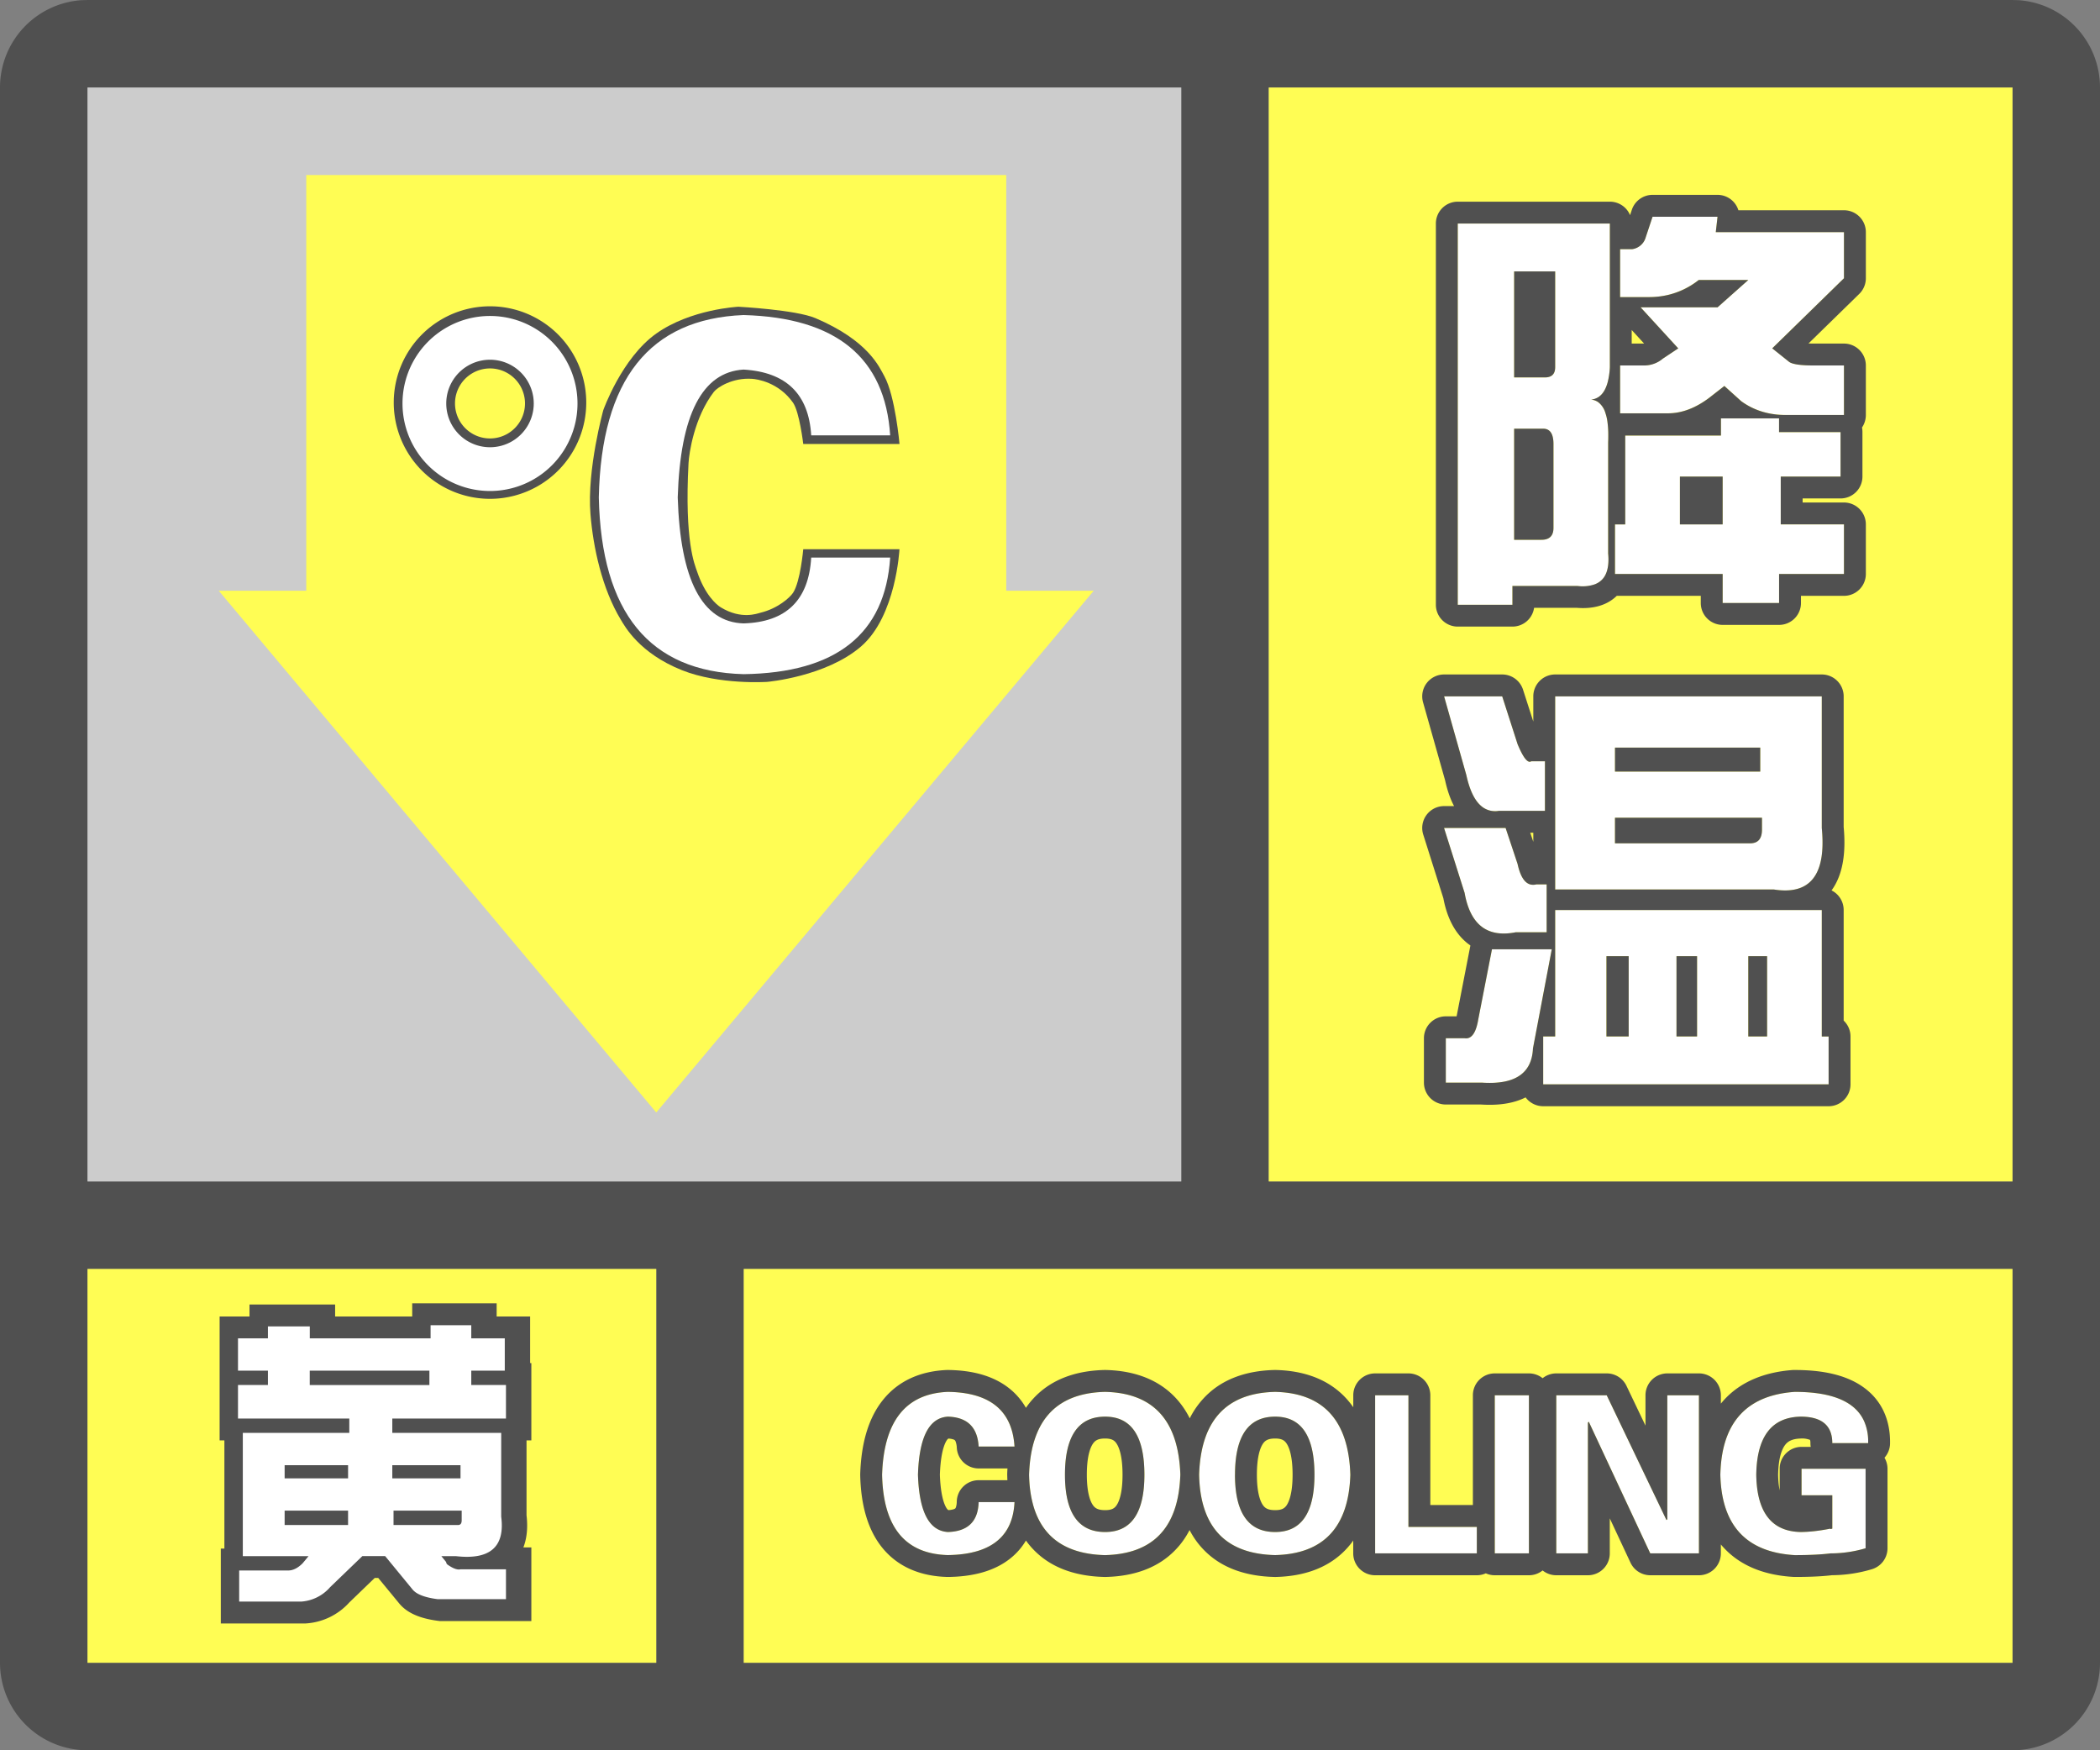 <svg width="48" height="40" fill="none" xmlns="http://www.w3.org/2000/svg"><rect width="100%" height="100%" fill="#808080" stroke="none"/><g clip-path="url(#a)"><path fill-rule="evenodd" clip-rule="evenodd" d="M0 38a2 2 0 0 0 2 2h44a2 2 0 0 0 2-2V2A2 2 0 0 0 46.15.005L46 0H2l-.15.005A2 2 0 0 0 0 2v36ZM27 2H2v25h25V2ZM2 29v9h13v-9H2Zm15 9h29v-9H17v9Zm29-11V2H29v25h17Z" fill="#505050"/></g><path fill="#FFFD54" d="M2 29h13v9H2z"/><path fill-rule="evenodd" clip-rule="evenodd" d="M7.625 36.273a.959.959 0 0 1-.663.329H5.547v-.711h1.121c.11 0 .219-.055.328-.164l.137-.164H5.629v-2.817h2.434v-.328H5.52v-.766h.683v-.328H5.52v-.738h.683v-.273h.957v.273h2.762v-.3h.93v.3h.765v.738h-.765v.328h.793v.766H9.047v.328h2.488v1.914c.091.693-.255.994-1.039.903h-.328l.11.136c0 .018.008.037.027.055.127.091.228.128.3.11h1.04v.683h-1.56c-.29-.037-.482-.11-.573-.219l-.63-.766h-.519l-.738.711Zm-.465-4.62h2.735v-.329H7.16v.328Zm.875 2.132h-1.45v-.3h1.45v.3Zm1.012 0h1.558v-.3H9.047v.3Zm1.504 1.067H9.074v-.329h1.559v.22c0 .072-.027.109-.082.109Zm-3.965 0h1.45v-.329h-1.45v.329Z" fill="#fff" stroke="#505050"/><path fill-rule="evenodd" clip-rule="evenodd" d="M7.545 36.273a.959.959 0 0 1-.663.329H5.467v-.711h1.121c.11 0 .22-.055.329-.164l.136-.164H5.55v-2.817h2.434v-.328H5.44v-.766h.684v-.328H5.44v-.738h.684v-.273h.957v.273h2.761v-.3h.93v.3h.766v.738h-.766v.328h.793v.766H8.967v.328h2.489v1.914c.09.693-.256.994-1.04.903h-.328l.11.136c0 .018.009.037.027.055.128.091.228.128.3.11h1.04v.683h-1.559c-.291-.037-.483-.11-.574-.219l-.629-.766h-.52l-.738.711Zm-.464-4.62h2.734v-.329H7.08v.328Zm.875 2.132h-1.45v-.3h1.45v.3Zm1.011 0h1.559v-.3H8.967v.3Zm1.504 1.067H8.995v-.329h1.558v.22c0 .072-.027.109-.082.109Zm-3.965 0h1.45v-.329h-1.45v.329Z" fill="#fff"/><path fill="#CCC" d="M2 2h25v25H2z"/><path fill-rule="evenodd" clip-rule="evenodd" d="M23 4H7v9.5H5l10 11.924L25 13.5h-2V4Z" fill="#FFFD54"/><path fill-rule="evenodd" clip-rule="evenodd" d="M20.56 10.146s-.096-1.093-.346-1.548c-.117-.211-.363-.811-1.574-1.327-.45-.192-1.762-.261-1.762-.261s-1.087.052-1.878.613c-.791.561-1.21 1.749-1.21 1.749s-.376 1.353-.294 2.373c.061.763.264 1.708.696 2.421.095.156.424.762 1.395 1.15.856.342 1.951.267 1.951.267s1.343-.117 2.144-.81c.802-.694.877-2.221.877-2.221H18.36s-.065.744-.234.997c-.073.11-.35.358-.74.453-.08.02-.442.164-.911-.122-.099-.06-.363-.285-.543-.823-.05-.148-.29-.673-.194-2.476.012-.222.13-1.043.58-1.627.075-.098.425-.33.88-.296.1.007.596.073.928.544.148.21.234.944.234.944h2.2Z" fill="#505050"/><path d="M16.995 15.407c2.12-.029 3.237-.917 3.352-2.664h-1.805c-.057.974-.573 1.475-1.547 1.504-.945-.029-1.446-.989-1.504-2.88.058-1.89.559-2.864 1.504-2.921.974.057 1.49.559 1.547 1.504h1.805c-.115-1.776-1.232-2.693-3.352-2.75-2.148.086-3.251 1.475-3.308 4.168.057 2.635 1.16 3.982 3.308 4.039Z" fill="#fff"/><path fill-rule="evenodd" clip-rule="evenodd" d="M13.4 9.2a2.2 2.2 0 1 1-4.4 0 2.2 2.2 0 0 1 4.4 0Zm-1.4.02a.8.8 0 1 1-1.6 0 .8.8 0 0 1 1.6 0Z" fill="#505050"/><path fill-rule="evenodd" clip-rule="evenodd" d="M9.2 9.221a2 2 0 1 1 4 0 2 2 0 0 1-4 0Zm3 0a1 1 0 1 0-2 0 1 1 0 0 0 2 0Z" fill="#fff"/><path fill="#FFFD54" d="M29 2h17v25H29z"/><path d="M37.031 6.79V5.694h.274a.376.376 0 0 0 .312-.273l.156-.469h1.485l-.04.352h2.93v1.054l-1.64 1.602.39.312c.079.053.26.079.547.079h.703v1.132H40.82c-.39 0-.729-.104-1.015-.312l-.39-.352-.352.274c-.313.234-.626.351-.938.351h-1.094V8.352h.547c.156 0 .3-.053.43-.157l.351-.234-.859-.938h1.758l.703-.625h-1.133c-.338.26-.716.391-1.133.391h-.664Zm1.367 5.194h.977v-1.093h-.977v1.093ZM33.32 5.11h3.477v3.282c-.026.468-.17.716-.43.742.287.026.417.351.39.976v2.54c.053.546-.181.794-.702.742H34.57v.43h-1.25V5.108Zm1.29 3.516h.703c.156 0 .234-.078.234-.234V6.203h-.938v2.422Zm.898 3.438v-1.915c0-.234-.078-.351-.235-.351h-.664v2.539h.625c.183 0 .274-.091.274-.274Zm5.156-2.188h1.406v1.016h-1.367v1.093h1.445v1.133h-1.484v.664h-1.289v-.664h-2.46v-1.133h.233v-2.03h2.188v-.392h1.328v.313ZM34.648 21.305c-.65.13-1.041-.17-1.171-.899l-.47-1.484h1.407l.273.82c.079.365.222.521.43.469h.235v1.094h-.704Zm-1.601 2.422h.43c.156.026.26-.118.312-.43l.313-1.602h1.367l-.43 2.266c-.026.573-.417.833-1.172.781h-.82v-1.015Zm1.21-5.196c-.364.052-.611-.221-.741-.82l-.508-1.797h1.328l.352 1.094c.13.312.234.443.312.39h.313v1.133h-1.055Zm2.657-1.445v.547h3.32v-.547h-3.32ZM40 19.273c.182 0 .273-.104.273-.312v-.273h-3.359v.585H40Zm-4.453 1.055v-4.414h6.094v3.008c.104 1.068-.26 1.536-1.094 1.406h-5Zm-.274 3.36h.274v-2.891h6.094v2.89h.156v1.094h-6.524v-1.093Zm1.954-1.836h-.508v1.835h.508v-1.835Zm1.093 1.835h.47v-1.835h-.47v1.835Zm1.64 0h.43v-1.835h-.43v1.835Z" fill="#fff"/><path fill-rule="evenodd" clip-rule="evenodd" d="M36.47 13.347a.853.853 0 0 1-.415.044H34.57v.43h-1.25V5.108h3.477v3.282a1.702 1.702 0 0 1-.05.345c-.045.166-.117.28-.216.342a.372.372 0 0 1-.164.055.33.33 0 0 1 .164.059.481.481 0 0 1 .166.253 1.012 1.012 0 0 1 .047.215 2.126 2.126 0 0 1 .017.293c0 .05 0 .102-.003.156v2.54c.018.193 0 .35-.053.468a.436.436 0 0 1-.235.23Zm.444-.23h2.461v.664h1.29v-.664h1.483v-1.133h-1.445v-1.093h1.367V9.875h-1.406v-.313h-1.328v.391h-2.188v2.031h-.234v1.133Zm2.89-3.945c.248.18.535.282.86.307.051.003.103.005.156.005h1.328V8.352h-.703c-.282 0-.464-.026-.544-.077a.072.072 0 0 1-.003-.002l-.39-.312 1.64-1.602V5.305h-2.93l.04-.352h-1.485l-.156.469a.376.376 0 0 1-.312.273h-.274V6.79h.664a1.95 1.95 0 0 0 .253-.017 1.784 1.784 0 0 0 .88-.374h1.133l-.703.625H37.5l.86.938-.352.234a.658.658 0 0 1-.43.156h-.547v1.094h1.094c.313 0 .625-.117.938-.351l.351-.274.39.352Zm-2.507-1.32H37.58l-.284-.31v.31Zm-.038-2.935a.5.5 0 0 0-.462-.308H33.32a.5.5 0 0 0-.5.5v8.711a.5.5 0 0 0 .5.5h1.25a.5.5 0 0 0 .495-.43h.967c.312.027.662-.02.923-.273h1.92v.164a.5.5 0 0 0 .5.5h1.29a.5.5 0 0 0 .5-.5v-.164h.983a.5.5 0 0 0 .5-.5v-1.133a.5.5 0 0 0-.5-.5h-.945v-.093h.867a.5.5 0 0 0 .5-.5V9.875a.502.502 0 0 0-.01-.105c.055-.081.088-.18.088-.286V8.352a.5.5 0 0 0-.5-.5h-.703l-.108-.002 1.16-1.133a.5.5 0 0 0 .151-.358V5.305a.5.5 0 0 0-.5-.5h-2.413a.501.501 0 0 0-.477-.352h-1.485a.5.5 0 0 0-.474.342l-.04.122Zm2.116 7.067h-.977v-1.093h.977v1.093Zm-4.766-3.359h.703c.157 0 .235-.078.235-.234V6.203h-.938v2.422Zm0 1.172h.664c.157 0 .235.117.235.351v1.915c0 .182-.091.273-.274.273h-.625v-2.54Zm-.674 11.427c-.233-.14-.386-.413-.458-.818l-.47-1.484h1.407l.273.82c.06.274.154.43.286.469.024.007.048.01.074.01a.312.312 0 0 0 .07-.01h.235v1.094h-.704c-.209.041-.391.039-.546-.008a.735.735 0 0 1-.167-.073Zm.167.471-.313 1.602c-.044.264-.125.407-.244.43a.196.196 0 0 1-.068 0h-.43v1.015h.82c.41.028.711-.035.906-.19.166-.131.254-.328.266-.591l.43-2.266h-1.367Zm1.445 1.992h-.274v1.094h6.524v-1.093h-.156v-2.891h-6.094v2.89Zm5-3.359c.233.037.43.026.589-.031.411-.148.58-.606.505-1.375v-3.008h-6.094v4.414h5Zm-5.5-1.089v-.208h-.07l.07.208Zm-.79-.708a.486.486 0 0 1-.4-.11c-.152-.128-.266-.365-.341-.71l-.508-1.797h1.328l.352 1.094c.093.223.172.353.239.39.026.015.05.015.073 0h.313v1.133h-1.055Zm.79-2.04-.235-.73a.5.5 0 0 0-.476-.347h-1.328a.5.5 0 0 0-.481.636l.504 1.783c.046.209.11.41.205.589h-.228a.5.5 0 0 0-.477.65l.46 1.455c.078.415.247.798.572 1.047l.046.034-.31 1.593-.003.014-.002.012h-.247a.5.5 0 0 0-.5.5v1.015a.5.5 0 0 0 .5.5h.804c.364.023.72-.012 1.02-.163a.5.5 0 0 0 .402.202h6.524a.5.5 0 0 0 .5-.5v-1.093a.498.498 0 0 0-.156-.364v-2.527a.5.5 0 0 0-.277-.448c.278-.382.327-.907.277-1.45v-2.985a.5.5 0 0 0-.5-.5h-6.094a.5.5 0 0 0-.5.5v.578Zm1.867 1.142v-.547h3.32v.547h-3.32Zm3.298 1.555c-.046.057-.116.085-.212.085h-3.086v-.585h3.36v.273c0 .099-.021.175-.062.227Zm-3.493 2.664h.508v1.835h-.508v-1.835Zm2.07 1.835h-.469v-1.835h.47v1.835Zm1.602 0h-.43v-1.835h.43v1.835Z" fill="#505050"/><path fill="#FFFD54" d="M17 29h29v9H17z"/><path d="M23.19 33.059h-.82c-.027-.443-.261-.671-.704-.684-.43.026-.657.469-.684 1.328.027.846.254 1.283.684 1.309.456-.013.69-.241.703-.684h.82c-.039.794-.546 1.198-1.523 1.211-.977-.026-1.478-.638-1.504-1.836.04-1.224.54-1.855 1.504-1.894.964.013 1.471.43 1.523 1.25ZM25.26 35.54c-1.133-.027-1.713-.639-1.739-1.837.04-1.237.619-1.868 1.739-1.894 1.106.026 1.68.657 1.718 1.894-.039 1.198-.612 1.81-1.718 1.836Zm0-3.165c-.612 0-.918.443-.918 1.328 0 .872.306 1.309.918 1.309.599 0 .898-.437.898-1.309 0-.885-.3-1.328-.898-1.328ZM29.146 35.54c-1.132-.027-1.712-.639-1.738-1.837.04-1.237.619-1.868 1.738-1.894 1.107.026 1.68.657 1.72 1.894-.04 1.198-.613 1.81-1.72 1.836Zm0-3.165c-.611 0-.918.443-.918 1.328 0 .872.306 1.309.918 1.309.6 0 .899-.437.899-1.309 0-.885-.3-1.328-.899-1.328ZM33.756 35.5h-2.324v-3.613h.761v3.008h1.563v.605ZM34.947 31.887V35.5h-.781v-3.613h.781ZM38.834 35.5h-1.113l-1.406-3.008-.02.02V35.5h-.723v-3.613h1.153l1.367 2.851.02-.02v-2.831h.722V35.5ZM41.88 34.172h-.702v-.606h1.465v1.817c-.26.078-.528.117-.801.117-.209.026-.482.04-.82.04-1.107-.066-1.674-.678-1.7-1.837.026-1.185.593-1.816 1.7-1.894 1.132 0 1.692.39 1.68 1.171h-.821c0-.403-.241-.605-.723-.605-.664.013-1.002.456-1.015 1.328.013.86.351 1.296 1.015 1.309.195 0 .423-.026.684-.078-.013.013 0 .013.039 0v-.762Z" fill="#fff"/><path fill-rule="evenodd" clip-rule="evenodd" d="M23.45 32.174a1.541 1.541 0 0 0-.363-.43c-.375-.307-.87-.428-1.414-.435h-.027c-.596.024-1.111.24-1.47.692-.344.433-.492 1.02-.514 1.686v.027c.015.656.16 1.236.509 1.663.364.444.885.646 1.482.662h.02c.545-.007 1.043-.123 1.417-.421.15-.119.268-.257.36-.411.05.069.103.135.163.197.409.433.983.62 1.635.635h.023c.643-.015 1.209-.204 1.613-.637.123-.13.224-.276.306-.435.083.16.185.306.31.437.409.433.983.62 1.635.635h.023c.643-.015 1.208-.204 1.613-.637.058-.062.112-.127.16-.196v.294a.5.5 0 0 0 .5.5h2.325a.498.498 0 0 0 .205-.044.498.498 0 0 0 .205.044h.781a.498.498 0 0 0 .313-.11c.085.069.194.11.312.11h.723a.5.5 0 0 0 .5-.5v-.8l.473 1.012a.5.5 0 0 0 .453.288h1.113a.5.5 0 0 0 .5-.5v-.204c.021.026.043.05.066.075.396.428.953.63 1.592.667l.03.001c.333 0 .619-.012.851-.04.311-.002.616-.048.913-.137a.5.5 0 0 0 .357-.48v-1.816a.497.497 0 0 0-.069-.252.498.498 0 0 0 .127-.325c.009-.53-.186-.992-.624-1.297-.403-.282-.948-.383-1.555-.383h-.036c-.641.046-1.198.259-1.592.698l-.06.07v-.19a.5.5 0 0 0-.5-.5h-.723a.5.5 0 0 0-.5.5v.693l-.435-.91a.5.5 0 0 0-.451-.283h-1.153a.498.498 0 0 0-.312.11.498.498 0 0 0-.313-.11h-.781a.5.5 0 0 0-.5.5v2.508h-.973v-2.508a.5.5 0 0 0-.5-.5h-.761a.5.5 0 0 0-.5.5v.274a1.91 1.91 0 0 0-.155-.195c-.404-.445-.971-.642-1.619-.657h-.023c-.652.015-1.224.21-1.631.655a1.97 1.97 0 0 0-.31.45 1.972 1.972 0 0 0-.304-.448c-.404-.445-.971-.642-1.619-.657h-.023c-.652.015-1.224.21-1.631.655-.061.066-.117.136-.167.21Zm.22.665a2.121 2.121 0 0 0-.06.193c-.03.118-.053.246-.068.381-.01.093-.017.19-.02.29.002.092.007.18.015.266.014.135.036.262.066.38.019.074.04.144.066.211.24.634.77.96 1.59.98.97-.024 1.529-.495 1.68-1.415.021-.129.034-.266.04-.413v-.023a3.493 3.493 0 0 0-.038-.408c-.148-.959-.708-1.45-1.681-1.472-.82.019-1.35.362-1.59 1.03Zm-.644.99a4.258 4.258 0 0 1-.004-.142c.001-.043.003-.086.006-.128h-.659a.5.5 0 0 1-.499-.471.47.47 0 0 0-.026-.14.092.092 0 0 0-.019-.034.09.09 0 0 0-.034-.018.425.425 0 0 0-.112-.02c-.013.006-.033.024-.062.08-.062.121-.121.354-.134.747.013.385.072.613.133.73.028.054.05.07.053.073 0 0 .003.003.011.005a.461.461 0 0 0 .122-.021c.025-.01.033-.017.033-.017s.006-.006.014-.026a.434.434 0 0 0 .02-.134.5.5 0 0 1 .5-.485h.657Zm-.657.5c-.013.442-.247.67-.703.683-.43-.026-.657-.462-.684-1.309.027-.86.254-1.302.684-1.328.443.013.677.24.703.684h.82a1.825 1.825 0 0 0-.034-.258 1.384 1.384 0 0 0-.073-.242c-.201-.49-.673-.74-1.416-.75-.963.039-1.465.67-1.504 1.894.026 1.198.527 1.81 1.504 1.836.744-.01 1.217-.247 1.416-.71.03-.072.055-.148.072-.229.019-.085.03-.175.035-.272h-.82Zm5.077-1.047c-.02.127-.032.263-.037.408v.027c.003.145.015.282.035.41.145.918.712 1.39 1.703 1.412 1.106-.026 1.68-.638 1.718-1.836-.039-1.237-.612-1.868-1.718-1.894-.985.022-1.552.513-1.701 1.473Zm4.747 1.613v-3.008h-.761V35.5h2.324v-.605h-1.563Zm1.973.605h.781v-3.613h-.781V35.5Zm3.945-.781-.02.02-1.366-2.852h-1.153V35.5h.723v-2.988l.02-.02L37.72 35.5h1.113v-3.613h-.723v2.832Zm1.223-1.238c-.006.072-.01.146-.012.222.002.075.006.147.012.217.09 1.018.652 1.558 1.688 1.62.338 0 .611-.014.82-.04.273 0 .54-.04.8-.117v-1.817h-1.464v.606h.703v.762a.305.305 0 0 1-.037.01c-.009 0-.01-.003-.002-.01-.183.036-.35.06-.501.07a2.545 2.545 0 0 1-.183.008c-.664-.013-1.002-.45-1.015-1.309.013-.872.351-1.315 1.015-1.328.482 0 .723.202.723.605h.82v-.052a1.131 1.131 0 0 0-.092-.447c-.2-.448-.73-.672-1.587-.672-1.036.073-1.599.63-1.688 1.672Zm1.83-.606c-.21.005-.302.07-.36.145-.077.1-.155.302-.161.683.002.144.015.261.035.357v-.494a.5.5 0 0 1 .5-.5h.21a.506.506 0 0 1-.007-.086.276.276 0 0 0-.008-.073.501.501 0 0 0-.21-.032Zm-16.181.116c-.07.1-.141.312-.141.712 0 .393.072.599.139.694.044.064.108.115.279.115.16 0 .218-.048.261-.11.067-.097.137-.304.137-.699 0-.402-.07-.615-.139-.716-.044-.065-.102-.112-.26-.112-.167 0-.23.05-.276.116Zm3.886 0c-.069.1-.14.312-.14.712 0 .393.071.599.138.694.045.064.108.115.28.115.16 0 .218-.048.261-.11.066-.097.137-.304.137-.699 0-.402-.07-.615-.139-.716-.044-.065-.103-.112-.26-.112-.167 0-.231.05-.277.116Zm-4.527.712c0-.885.306-1.328.918-1.328.599 0 .898.443.898 1.328 0 .872-.3 1.309-.898 1.309-.612 0-.918-.437-.918-1.309Zm3.887 0c0-.885.306-1.328.918-1.328.598 0 .898.443.898 1.328 0 .872-.3 1.309-.899 1.309-.611 0-.918-.437-.918-1.309Z" fill="#505050"/><defs><clipPath id="a"><path fill="#fff" d="M0 0h48v40H0z"/></clipPath></defs></svg>